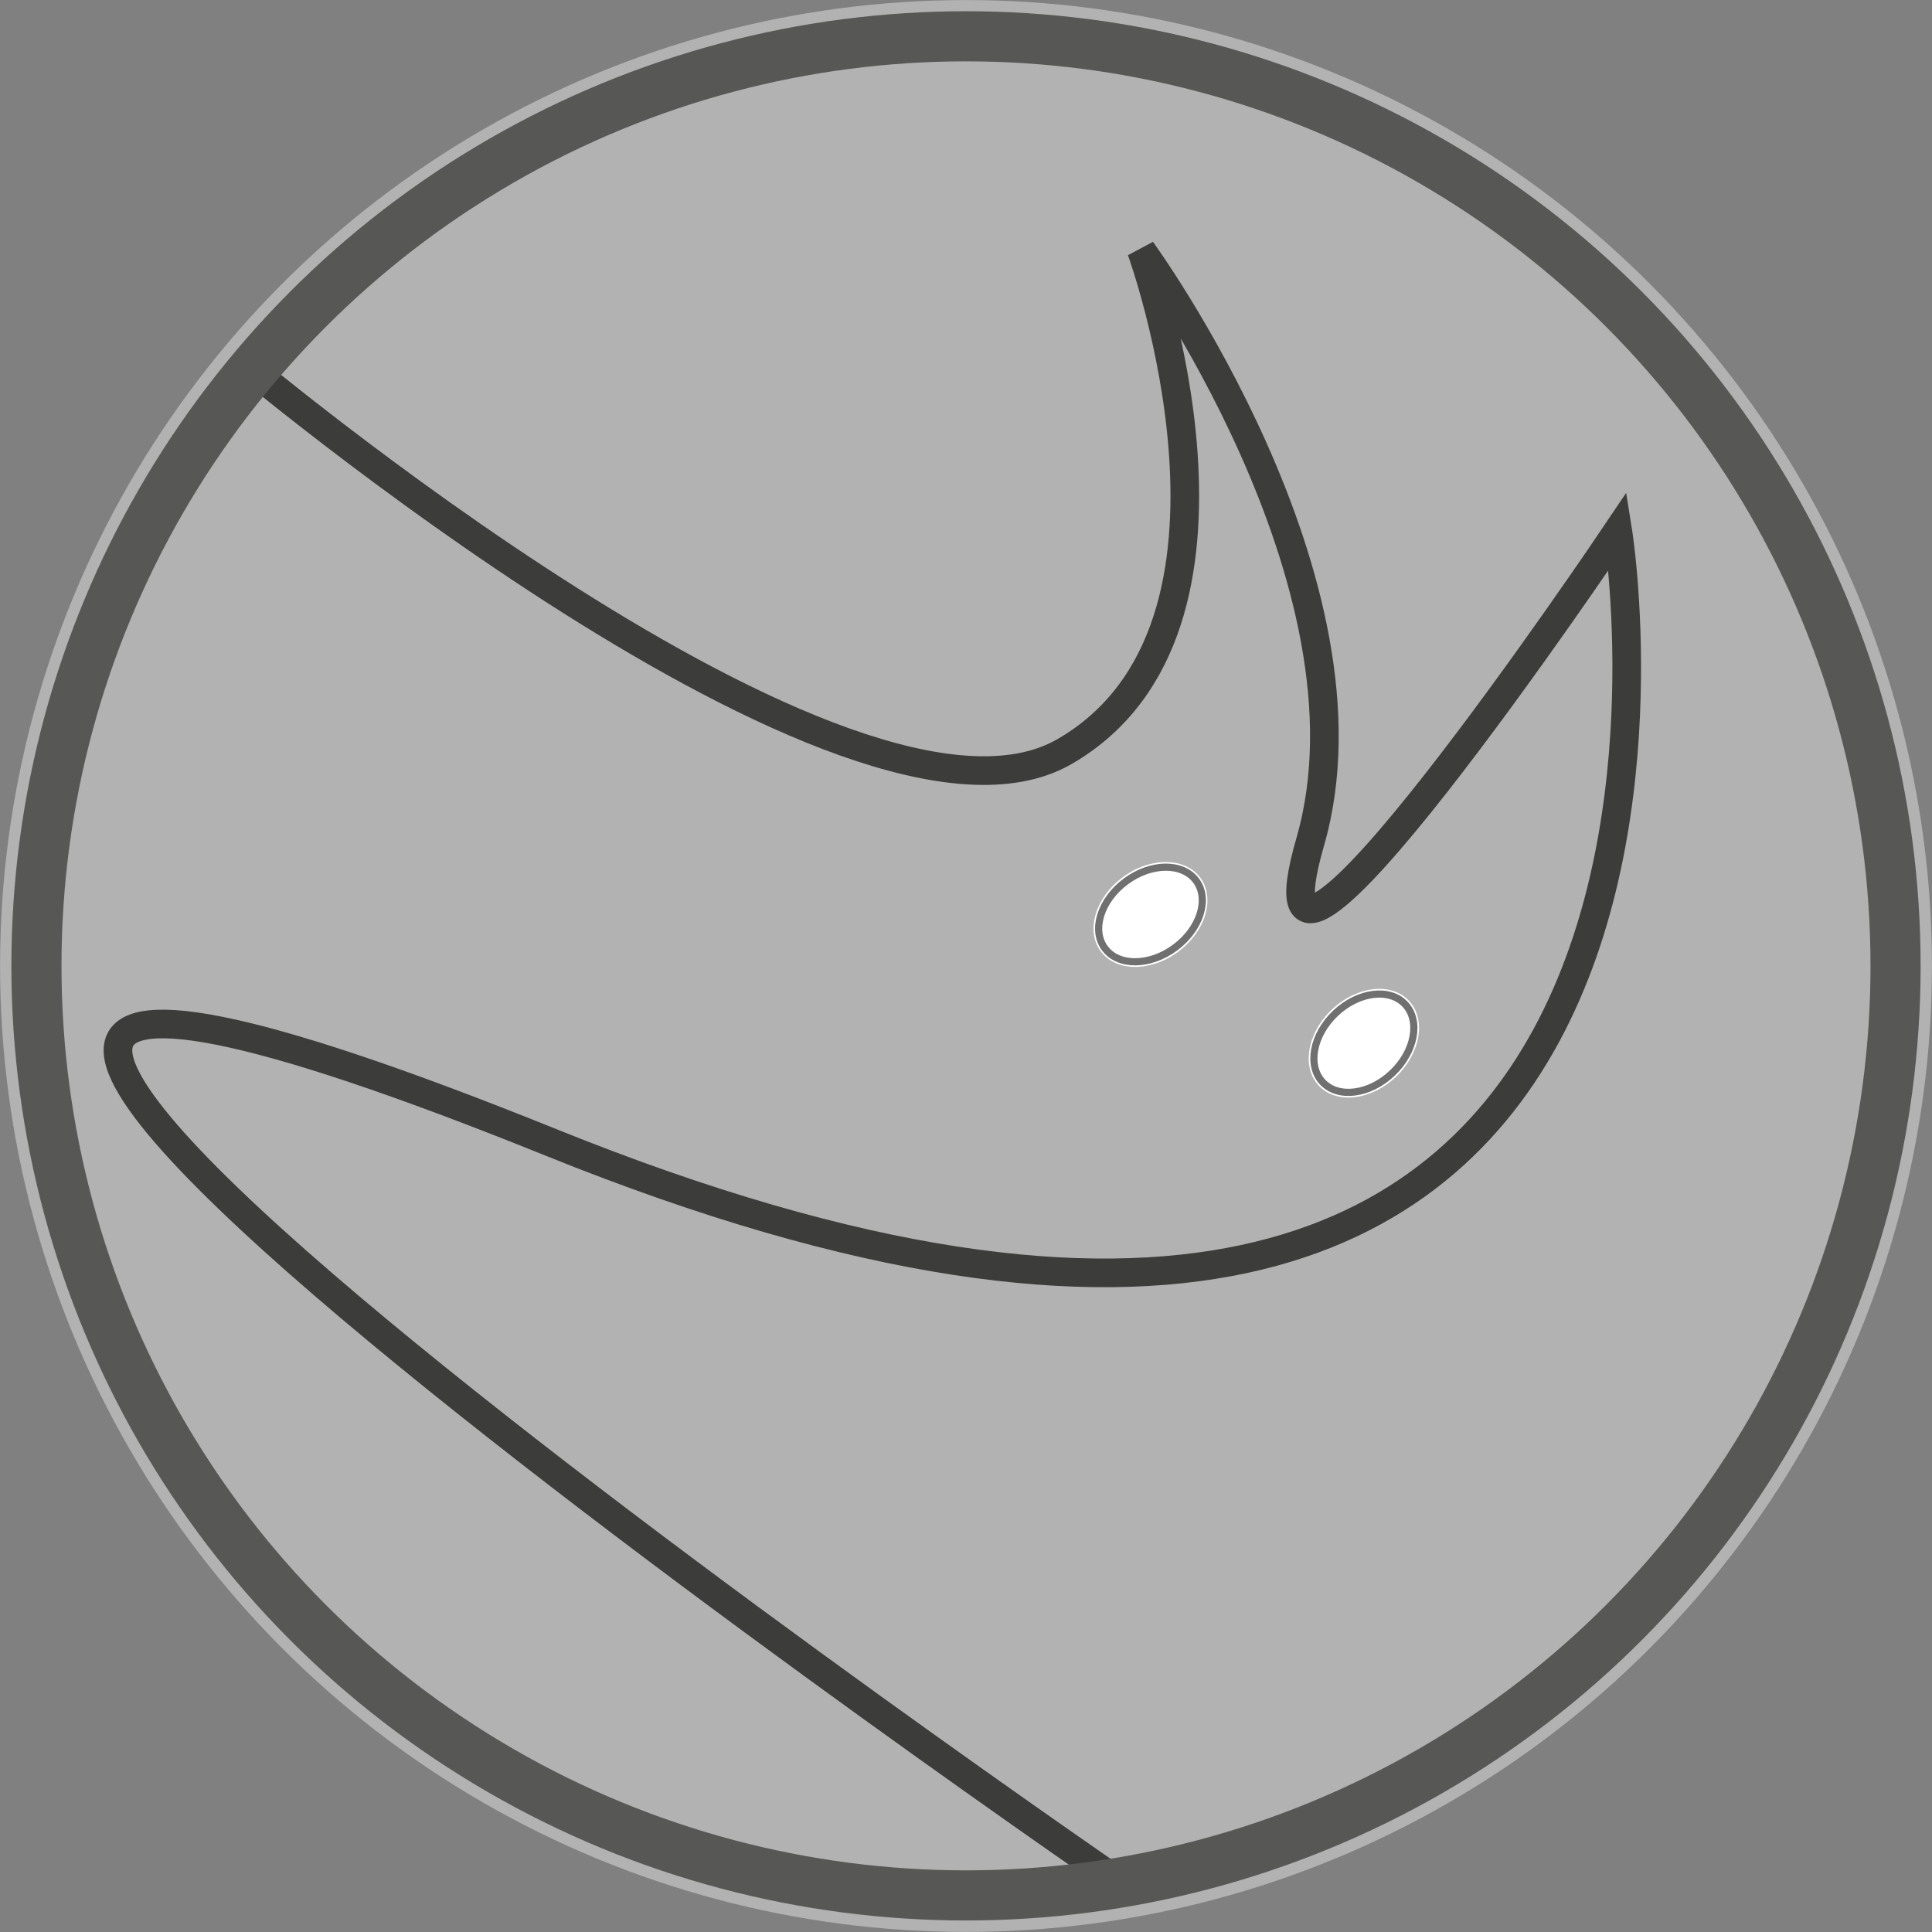 <?xml version="1.0" encoding="UTF-8"?>
<svg id="Calque_1" data-name="Calque 1" xmlns="http://www.w3.org/2000/svg" viewBox="0 0 269.86 269.86">
  <rect x="0" y="0" width="269.86" height="269.86" fill="#808080" stroke="none"/>
  <defs>
    <style>
      .cls-1 {
        fill: #fff;
      }

      .cls-2 {
        fill: #b2b2b2;
      }

      .cls-3 {
        stroke-miterlimit: 4;
        stroke-width: 1px;
      }

      .cls-3, .cls-4, .cls-5, .cls-6 {
        fill: none;
      }

      .cls-3, .cls-5 {
        stroke: #717070;
      }

      .cls-4 {
        stroke: #3c3c3b;
        stroke-miterlimit: 4;
        stroke-width: 4px;
      }

      .cls-5 {
        stroke-miterlimit: 4;
        stroke-width: 1px;
      }

      .cls-6 {
        stroke: #575756;
        stroke-miterlimit: 4;
        stroke-width: 7px;
      }
    </style>
  </defs>
  <g id="header">
    <g id="logo">
      <g id="logo-2">
        <g id="Ellipse_1" data-name="Ellipse 1">
          <circle class="cls-2" cx="134.93" cy="134.93" r="134.92"/>
        </g>
        <path id="Tracé_271" data-name="Tracé 271" class="cls-4" d="M32.86,49.71s85.95,72.57,115.85,55.26c29.91-17.32,10.72-70.01,10.72-70.01,0,0,33.98,46.6,23.58,82.63-10.4,36.02,42.96-43.42,42.96-43.42,0,0,25.02,155.62-148.88,85.45-173.9-70.17,81.68,104.97,81.68,104.97"/>
        <circle class="cls-6" cx="134.93" cy="134.91" r="129.84"/>
        <g id="Ellipse_2" data-name="Ellipse 2">
          <ellipse class="cls-1" cx="190.5" cy="145.72" rx="8.65" ry="6.49" transform="translate(-48 171.02) rotate(-43.47)"/>
          <ellipse class="cls-5" cx="190.5" cy="145.72" rx="7.92" ry="5.76" transform="translate(-48 171.02) rotate(-43.47)"/>
        </g>
        <g id="Ellipse_3" data-name="Ellipse 3">
          <ellipse class="cls-1" cx="160.7" cy="127.74" rx="8.65" ry="6.49" transform="translate(-44.46 120.53) rotate(-36.47)"/>
          <ellipse class="cls-3" cx="160.7" cy="127.74" rx="7.93" ry="5.76" transform="translate(-44.46 120.53) rotate(-36.47)"/>
        </g>
      </g>
    </g>
  </g>
</svg>